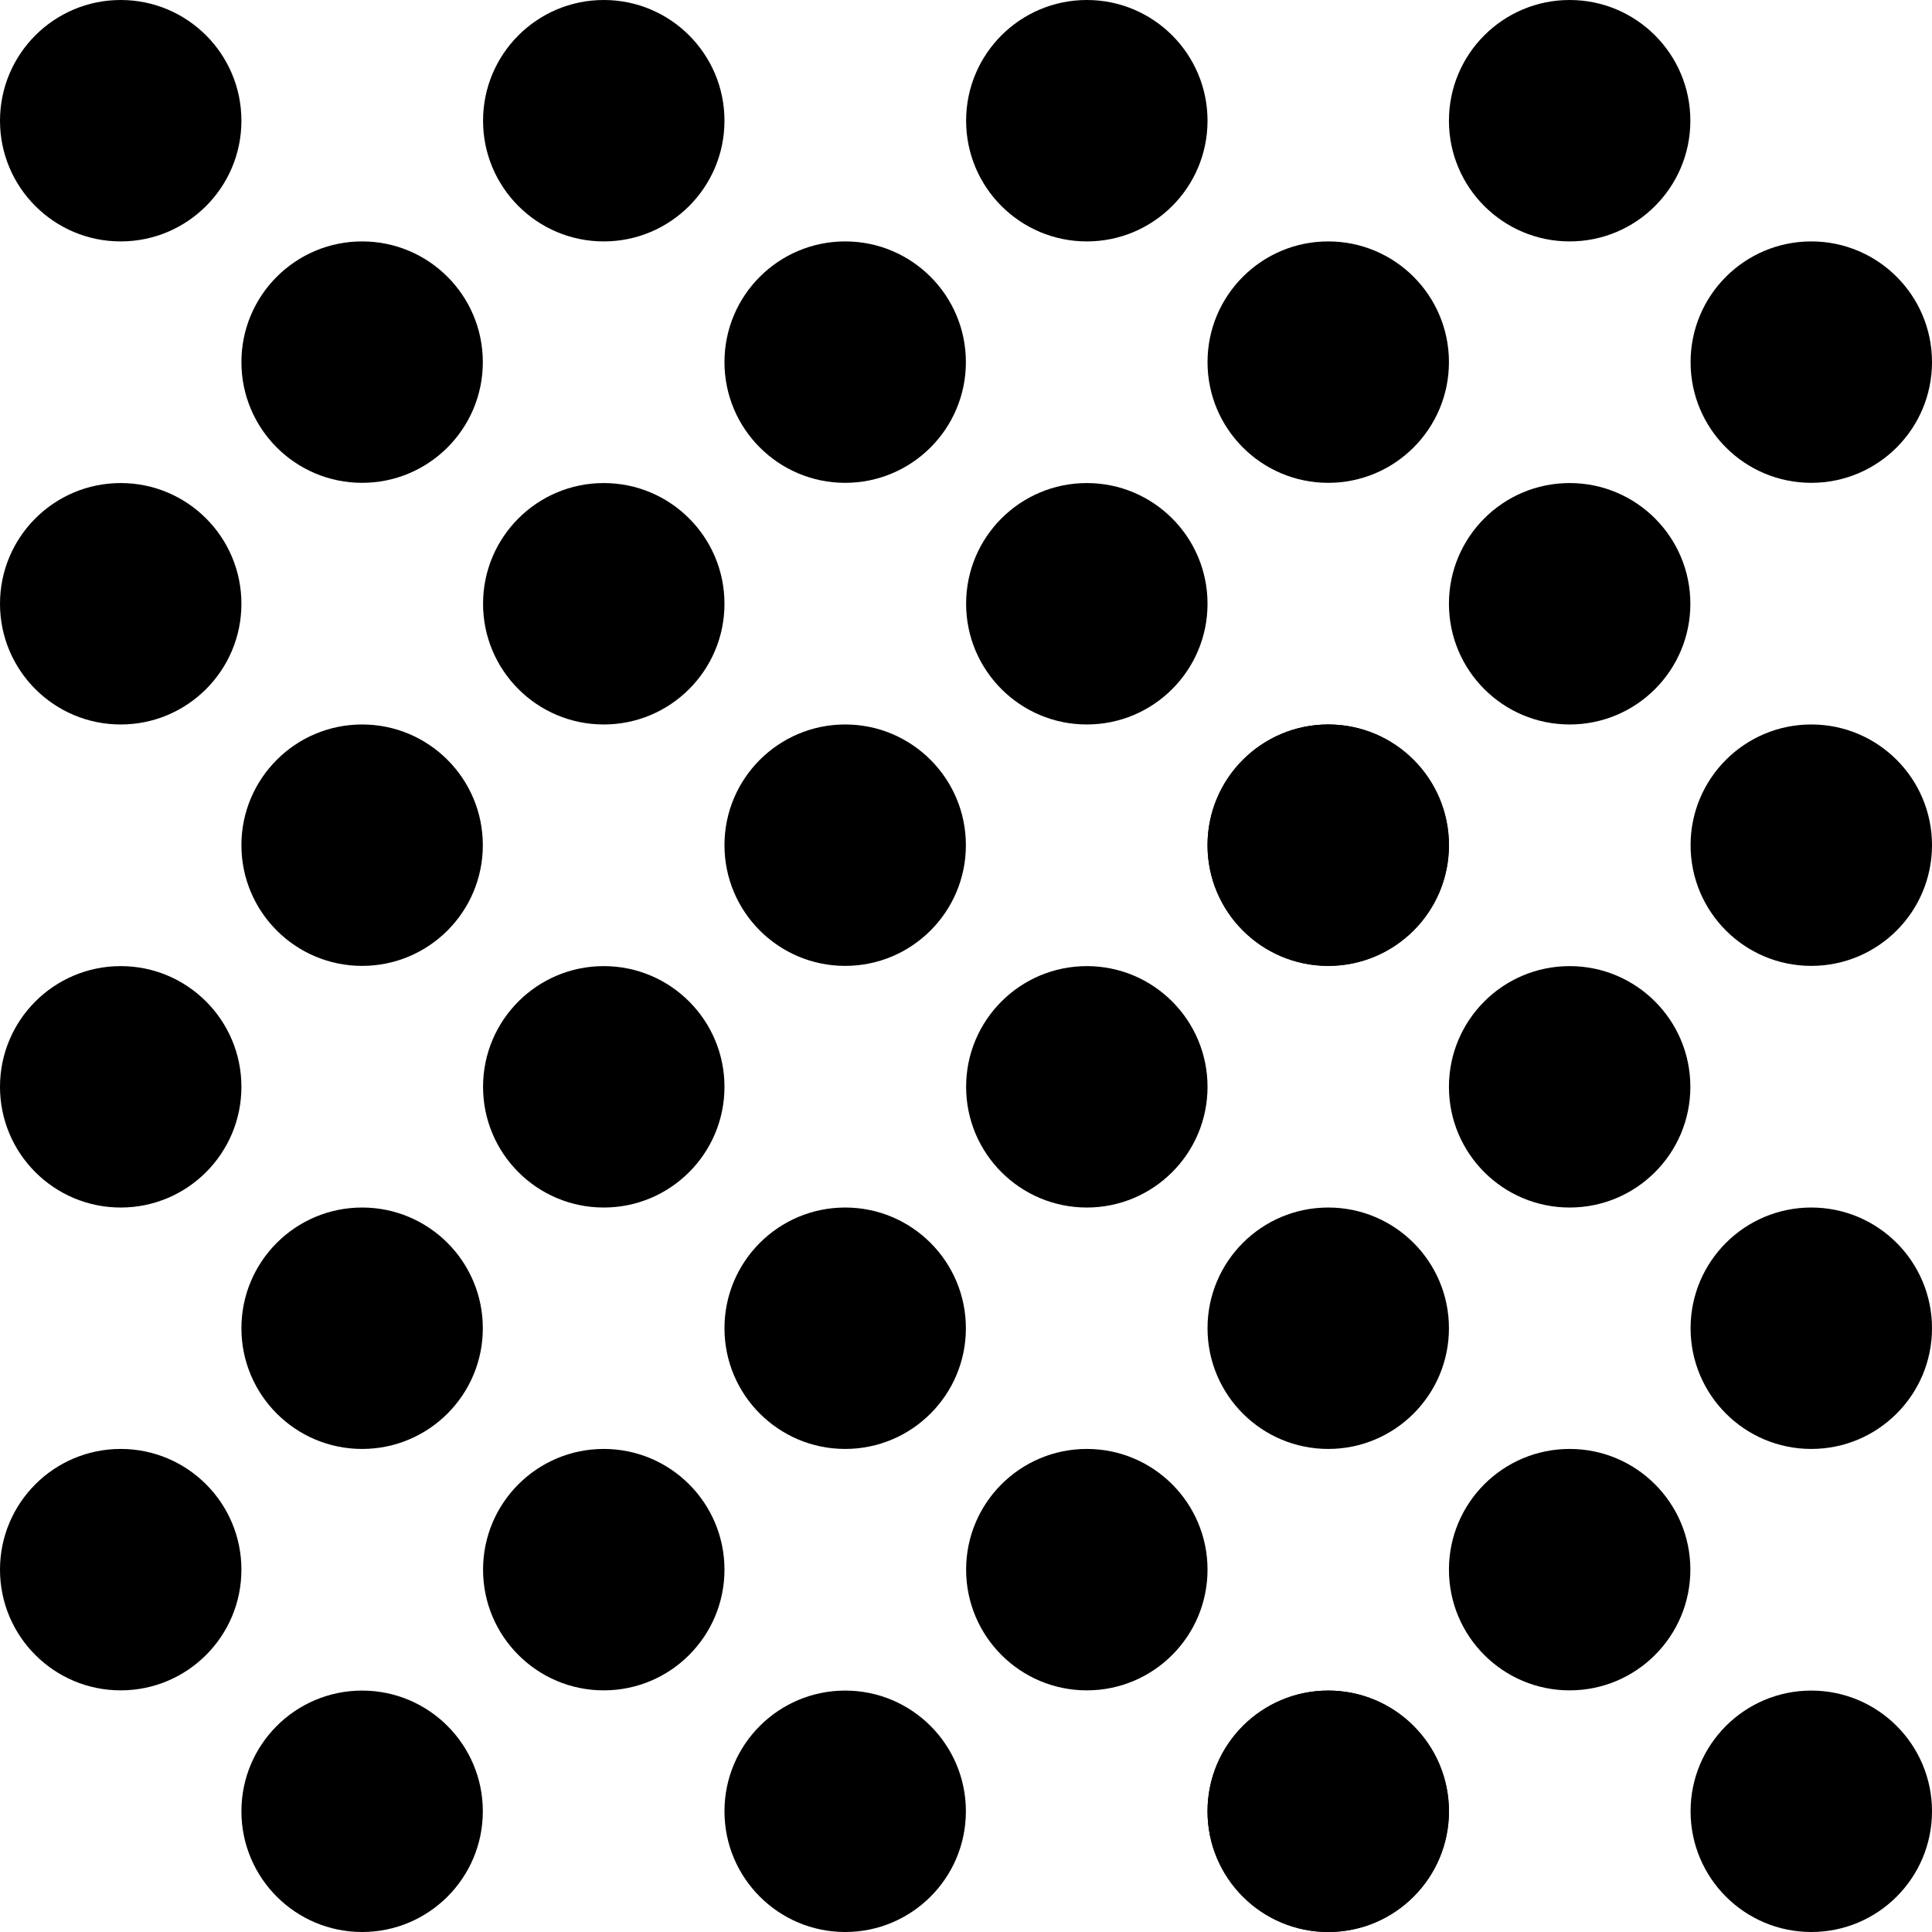 <?xml version="1.0" encoding="UTF-8"?>
<svg id="svg8" width="32" height="32" version="1.1" viewBox="0 0 8.467 8.467" xmlns="http://www.w3.org/2000/svg" xmlns:cc="http://creativecommons.org/ns#" xmlns:dc="http://purl.org/dc/elements/1.1/" xmlns:rdf="http://www.w3.org/1999/02/22-rdf-syntax-ns#">
 <g id="layer1">
  <circle id="circle879" cx=".529" cy=".529" r=".529" stop-color="#000000" style="paint-order:fill markers stroke"/>
  <circle id="circle881" cx="5.821" cy="1.587" r=".529" stop-color="#000000" style="paint-order:fill markers stroke"/>
  <circle id="circle883" cx="1.587" cy="3.704" r=".529" stop-color="#000000" style="paint-order:fill markers stroke"/>
  <circle id="circle885" cx="3.704" cy="1.587" r=".529" stop-color="#000000" style="paint-order:fill markers stroke"/>
  <circle id="circle887" cx="5.821" cy="3.704" r=".529" stop-color="#000000" style="paint-order:fill markers stroke"/>
  <circle id="circle889" cx="1.587" cy="1.587" r=".529" stop-color="#000000" style="paint-order:fill markers stroke"/>
  <circle id="circle893" cx="4.763" cy="2.646" r=".529" stop-color="#000000" style="paint-order:fill markers stroke"/>
  <circle id="circle895" cx="4.763" cy=".529" r=".529" stop-color="#000000" style="paint-order:fill markers stroke"/>
  <circle id="circle897" cx="2.646" cy="2.646" r=".529" stop-color="#000000" style="paint-order:fill markers stroke"/>
  <circle id="circle899" cx="2.646" cy=".529" r=".529" stop-color="#000000" style="paint-order:fill markers stroke"/>
  <circle id="circle901" cx=".529" cy="2.646" r=".529" stop-color="#000000" style="paint-order:fill markers stroke"/>
  <circle id="circle905" cx="5.821" cy="3.704" r=".529" stop-color="#000000" style="paint-order:fill markers stroke"/>
  <circle id="circle907" cx="3.704" cy="3.704" r=".529" stop-color="#000000" style="paint-order:fill markers stroke"/>
  <circle id="circle911" cx=".529" cy="4.763" r=".529" stop-color="#000000" style="paint-order:fill markers stroke"/>
  <circle id="circle913" cx="5.821" cy="5.821" r=".529" stop-color="#000000" style="paint-order:fill markers stroke"/>
  <circle id="circle915" cx="1.587" cy="7.938" r=".529" stop-color="#000000" style="paint-order:fill markers stroke"/>
  <circle id="circle917" cx="3.704" cy="5.821" r=".529" stop-color="#000000" style="paint-order:fill markers stroke"/>
  <circle id="circle919" cx="5.821" cy="7.938" r=".529" stop-color="#000000" style="paint-order:fill markers stroke"/>
  <circle id="circle921" cx="1.587" cy="5.821" r=".529" stop-color="#000000" style="paint-order:fill markers stroke"/>
  <circle id="circle923" cx="4.763" cy="6.879" r=".529" stop-color="#000000" style="paint-order:fill markers stroke"/>
  <circle id="circle925" cx="4.763" cy="4.763" r=".529" stop-color="#000000" style="paint-order:fill markers stroke"/>
  <circle id="circle927" cx="2.646" cy="6.879" r=".529" stop-color="#000000" style="paint-order:fill markers stroke"/>
  <circle id="circle929" cx="2.646" cy="4.763" r=".529" stop-color="#000000" style="paint-order:fill markers stroke"/>
  <circle id="circle931" cx=".529" cy="6.879" r=".529" stop-color="#000000" style="paint-order:fill markers stroke"/>
  <circle id="circle933" cx="5.821" cy="7.938" r=".529" stop-color="#000000" style="paint-order:fill markers stroke"/>
  <circle id="circle935" cx="3.704" cy="7.938" r=".529" stop-color="#000000" style="paint-order:fill markers stroke"/>
  <circle id="circle939" cx="6.879" cy=".529" r=".529" stop-color="#000000" style="paint-order:fill markers stroke"/>
  <circle id="circle943" cx="7.938" cy="3.704" r=".529" stop-color="#000000" style="paint-order:fill markers stroke"/>
  <circle id="circle949" cx="7.938" cy="1.587" r=".529" stop-color="#000000" style="paint-order:fill markers stroke"/>
  <circle id="circle959" cx="6.879" cy="2.646" r=".529" stop-color="#000000" style="paint-order:fill markers stroke"/>
  <circle id="circle967" cx="6.879" cy="4.763" r=".529" stop-color="#000000" style="paint-order:fill markers stroke"/>
  <circle id="circle971" cx="7.938" cy="7.938" r=".529" stop-color="#000000" style="paint-order:fill markers stroke"/>
  <circle id="circle977" cx="7.938" cy="5.821" r=".529" stop-color="#000000" style="paint-order:fill markers stroke"/>
  <circle id="circle987" cx="6.879" cy="6.879" r=".529" stop-color="#000000" style="paint-order:fill markers stroke"/>
  <circle id="circle1017" cx=".529" cy="-7.938" r=".529" stop-color="#000000" style="paint-order:fill markers stroke"/>
  <circle id="circle1019" cx="5.821" cy="-6.879" r=".529" stop-color="#000000" style="paint-order:fill markers stroke"/>
  <circle id="circle1021" cx="1.587" cy="-4.763" r=".529" stop-color="#000000" style="paint-order:fill markers stroke"/>
  <circle id="circle1023" cx="3.704" cy="-6.879" r=".529" stop-color="#000000" style="paint-order:fill markers stroke"/>
  <circle id="circle1025" cx="5.821" cy="-4.763" r=".529" stop-color="#000000" style="paint-order:fill markers stroke"/>
  <circle id="circle1027" cx="1.587" cy="-6.879" r=".529" stop-color="#000000" style="paint-order:fill markers stroke"/>
  <circle id="circle1029" cx="4.763" cy="-5.821" r=".529" stop-color="#000000" style="paint-order:fill markers stroke"/>
  <circle id="circle1031" cx="4.763" cy="-7.938" r=".529" stop-color="#000000" style="paint-order:fill markers stroke"/>
  <circle id="circle1033" cx="2.646" cy="-5.821" r=".529" stop-color="#000000" style="paint-order:fill markers stroke"/>
  <circle id="circle1035" cx="2.646" cy="-7.938" r=".529" stop-color="#000000" style="paint-order:fill markers stroke"/>
  <circle id="circle1037" cx=".529" cy="-5.821" r=".529" stop-color="#000000" style="paint-order:fill markers stroke"/>
  <circle id="circle1039" cx="5.821" cy="-4.763" r=".529" stop-color="#000000" style="paint-order:fill markers stroke"/>
  <circle id="circle1041" cx="3.704" cy="-4.763" r=".529" stop-color="#000000" style="paint-order:fill markers stroke"/>
  <circle id="circle1043" cx=".529" cy="-3.704" r=".529" stop-color="#000000" style="paint-order:fill markers stroke"/>
  <circle id="circle1045" cx="5.821" cy="-2.646" r=".529" stop-color="#000000" style="paint-order:fill markers stroke"/>
  <circle id="circle1047" cx="1.587" cy="-.529" r=".529" stop-color="#000000" style="paint-order:fill markers stroke"/>
  <circle id="circle1049" cx="3.704" cy="-2.646" r=".529" stop-color="#000000" style="paint-order:fill markers stroke"/>
  <circle id="circle1051" cx="5.821" cy="-.529" r=".529" stop-color="#000000" style="paint-order:fill markers stroke"/>
  <circle id="circle1053" cx="1.587" cy="-2.646" r=".529" stop-color="#000000" style="paint-order:fill markers stroke"/>
  <circle id="circle1055" cx="4.763" cy="-1.587" r=".529" stop-color="#000000" style="paint-order:fill markers stroke"/>
  <circle id="circle1057" cx="4.763" cy="-3.704" r=".529" stop-color="#000000" style="paint-order:fill markers stroke"/>
  <circle id="circle1059" cx="2.646" cy="-1.587" r=".529" stop-color="#000000" style="paint-order:fill markers stroke"/>
  <circle id="circle1061" cx="2.646" cy="-3.704" r=".529" stop-color="#000000" style="paint-order:fill markers stroke"/>
  <circle id="circle1063" cx=".529" cy="-1.587" r=".529" stop-color="#000000" style="paint-order:fill markers stroke"/>
  <circle id="circle1065" cx="5.821" cy="-.529" r=".529" stop-color="#000000" style="paint-order:fill markers stroke"/>
  <circle id="circle1067" cx="3.704" cy="-.529" r=".529" stop-color="#000000" style="paint-order:fill markers stroke"/>
  <circle id="circle1069" cx="6.879" cy="-7.938" r=".529" stop-color="#000000" style="paint-order:fill markers stroke"/>
  <circle id="circle1071" cx="7.938" cy="-4.763" r=".529" stop-color="#000000" style="paint-order:fill markers stroke"/>
  <circle id="circle1073" cx="7.938" cy="-6.879" r=".529" stop-color="#000000" style="paint-order:fill markers stroke"/>
  <circle id="circle1075" cx="6.879" cy="-5.821" r=".529" stop-color="#000000" style="paint-order:fill markers stroke"/>
  <circle id="circle1077" cx="6.879" cy="-3.704" r=".529" stop-color="#000000" style="paint-order:fill markers stroke"/>
  <circle id="circle1079" cx="7.938" cy="-.529" r=".529" stop-color="#000000" style="paint-order:fill markers stroke"/>
  <circle id="circle1081" cx="7.938" cy="-2.646" r=".529" stop-color="#000000" style="paint-order:fill markers stroke"/>
  <circle id="circle1083" cx="6.879" cy="-1.587" r=".529" stop-color="#000000" style="paint-order:fill markers stroke"/>
  <circle id="circle1089" cx="-7.938" cy=".529" r=".529" stop-color="#000000" style="paint-order:fill markers stroke"/>
  <circle id="circle1091" cx="-2.646" cy="1.587" r=".529" stop-color="#000000" style="paint-order:fill markers stroke"/>
  <circle id="circle1093" cx="-6.879" cy="3.704" r=".529" stop-color="#000000" style="paint-order:fill markers stroke"/>
  <circle id="circle1095" cx="-4.763" cy="1.587" r=".529" stop-color="#000000" style="paint-order:fill markers stroke"/>
  <circle id="circle1097" cx="-2.646" cy="3.704" r=".529" stop-color="#000000" style="paint-order:fill markers stroke"/>
  <circle id="circle1099" cx="-6.879" cy="1.587" r=".529" stop-color="#000000" style="paint-order:fill markers stroke"/>
  <circle id="circle1101" cx="-3.704" cy="2.646" r=".529" stop-color="#000000" style="paint-order:fill markers stroke"/>
  <circle id="circle1103" cx="-3.704" cy=".529" r=".529" stop-color="#000000" style="paint-order:fill markers stroke"/>
  <circle id="circle1105" cx="-5.821" cy="2.646" r=".529" stop-color="#000000" style="paint-order:fill markers stroke"/>
  <circle id="circle1107" cx="-5.821" cy=".529" r=".529" stop-color="#000000" style="paint-order:fill markers stroke"/>
  <circle id="circle1109" cx="-7.938" cy="2.646" r=".529" stop-color="#000000" style="paint-order:fill markers stroke"/>
  <circle id="circle1111" cx="-2.646" cy="3.704" r=".529" stop-color="#000000" style="paint-order:fill markers stroke"/>
  <circle id="circle1113" cx="-4.763" cy="3.704" r=".529" stop-color="#000000" style="paint-order:fill markers stroke"/>
  <circle id="circle1115" cx="-7.938" cy="4.763" r=".529" stop-color="#000000" style="paint-order:fill markers stroke"/>
  <circle id="circle1117" cx="-2.646" cy="5.821" r=".529" stop-color="#000000" style="paint-order:fill markers stroke"/>
  <circle id="circle1119" cx="-6.879" cy="7.938" r=".529" stop-color="#000000" style="paint-order:fill markers stroke"/>
  <circle id="circle1121" cx="-4.763" cy="5.821" r=".529" stop-color="#000000" style="paint-order:fill markers stroke"/>
  <circle id="circle1123" cx="-2.646" cy="7.938" r=".529" stop-color="#000000" style="paint-order:fill markers stroke"/>
  <circle id="circle1125" cx="-6.879" cy="5.821" r=".529" stop-color="#000000" style="paint-order:fill markers stroke"/>
  <circle id="circle1127" cx="-3.704" cy="6.879" r=".529" stop-color="#000000" style="paint-order:fill markers stroke"/>
  <circle id="circle1129" cx="-3.704" cy="4.763" r=".529" stop-color="#000000" style="paint-order:fill markers stroke"/>
  <circle id="circle1131" cx="-5.821" cy="6.879" r=".529" stop-color="#000000" style="paint-order:fill markers stroke"/>
  <circle id="circle1133" cx="-5.821" cy="4.763" r=".529" stop-color="#000000" style="paint-order:fill markers stroke"/>
  <circle id="circle1135" cx="-7.938" cy="6.879" r=".529" stop-color="#000000" style="paint-order:fill markers stroke"/>
  <circle id="circle1137" cx="-2.646" cy="7.938" r=".529" stop-color="#000000" style="paint-order:fill markers stroke"/>
  <circle id="circle1139" cx="-4.763" cy="7.938" r=".529" stop-color="#000000" style="paint-order:fill markers stroke"/>
  <circle id="circle1141" cx="-1.587" cy=".529" r=".529" stop-color="#000000" style="paint-order:fill markers stroke"/>
  <circle id="circle1143" cx="-.529" cy="3.704" r=".529" stop-color="#000000" style="paint-order:fill markers stroke"/>
  <circle id="circle1145" cx="-.529" cy="1.587" r=".529" stop-color="#000000" style="paint-order:fill markers stroke"/>
  <circle id="circle1147" cx="-1.587" cy="2.646" r=".529" stop-color="#000000" style="paint-order:fill markers stroke"/>
  <circle id="circle1149" cx="-1.587" cy="4.763" r=".529" stop-color="#000000" style="paint-order:fill markers stroke"/>
  <circle id="circle1151" cx="-.529" cy="7.938" r=".529" stop-color="#000000" style="paint-order:fill markers stroke"/>
  <circle id="circle1153" cx="-.529" cy="5.821" r=".529" stop-color="#000000" style="paint-order:fill markers stroke"/>
  <circle id="circle1155" cx="-1.587" cy="6.879" r=".529" stop-color="#000000" style="paint-order:fill markers stroke"/>
  <circle id="circle1161" cx=".529" cy="8.996" r=".529" stop-color="#000000" style="paint-order:fill markers stroke"/>
  <circle id="circle1163" cx="5.821" cy="10.054" r=".529" stop-color="#000000" style="paint-order:fill markers stroke"/>
  <circle id="circle1165" cx="1.587" cy="12.171" r=".529" stop-color="#000000" style="paint-order:fill markers stroke"/>
  <circle id="circle1167" cx="3.704" cy="10.054" r=".529" stop-color="#000000" style="paint-order:fill markers stroke"/>
  <circle id="circle1169" cx="5.821" cy="12.171" r=".529" stop-color="#000000" style="paint-order:fill markers stroke"/>
  <circle id="circle1171" cx="1.587" cy="10.054" r=".529" stop-color="#000000" style="paint-order:fill markers stroke"/>
  <circle id="circle1173" cx="4.763" cy="11.112" r=".529" stop-color="#000000" style="paint-order:fill markers stroke"/>
  <circle id="circle1175" cx="4.763" cy="8.996" r=".529" stop-color="#000000" style="paint-order:fill markers stroke"/>
  <circle id="circle1177" cx="2.646" cy="11.112" r=".529" stop-color="#000000" style="paint-order:fill markers stroke"/>
  <circle id="circle1179" cx="2.646" cy="8.996" r=".529" stop-color="#000000" style="paint-order:fill markers stroke"/>
  <circle id="circle1181" cx=".529" cy="11.112" r=".529" stop-color="#000000" style="paint-order:fill markers stroke"/>
  <circle id="circle1183" cx="5.821" cy="12.171" r=".529" stop-color="#000000" style="paint-order:fill markers stroke"/>
  <circle id="circle1185" cx="3.704" cy="12.171" r=".529" stop-color="#000000" style="paint-order:fill markers stroke"/>
  <circle id="circle1187" cx=".529" cy="13.229" r=".529" stop-color="#000000" style="paint-order:fill markers stroke"/>
  <circle id="circle1189" cx="5.821" cy="14.288" r=".529" stop-color="#000000" style="paint-order:fill markers stroke"/>
  <circle id="circle1191" cx="1.587" cy="16.404" r=".529" stop-color="#000000" style="paint-order:fill markers stroke"/>
  <circle id="circle1193" cx="3.704" cy="14.288" r=".529" stop-color="#000000" style="paint-order:fill markers stroke"/>
  <circle id="circle1195" cx="5.821" cy="16.404" r=".529" stop-color="#000000" style="paint-order:fill markers stroke"/>
  <circle id="circle1197" cx="1.587" cy="14.288" r=".529" stop-color="#000000" style="paint-order:fill markers stroke"/>
  <circle id="circle1199" cx="4.763" cy="15.346" r=".529" stop-color="#000000" style="paint-order:fill markers stroke"/>
  <circle id="circle1201" cx="4.763" cy="13.229" r=".529" stop-color="#000000" style="paint-order:fill markers stroke"/>
  <circle id="circle1203" cx="2.646" cy="15.346" r=".529" stop-color="#000000" style="paint-order:fill markers stroke"/>
  <circle id="circle1205" cx="2.646" cy="13.229" r=".529" stop-color="#000000" style="paint-order:fill markers stroke"/>
  <circle id="circle1207" cx=".529" cy="15.346" r=".529" stop-color="#000000" style="paint-order:fill markers stroke"/>
  <circle id="circle1209" cx="5.821" cy="16.404" r=".529" stop-color="#000000" style="paint-order:fill markers stroke"/>
  <circle id="circle1211" cx="3.704" cy="16.404" r=".529" stop-color="#000000" style="paint-order:fill markers stroke"/>
  <circle id="circle1213" cx="6.879" cy="8.996" r=".529" stop-color="#000000" style="paint-order:fill markers stroke"/>
  <circle id="circle1215" cx="7.938" cy="12.171" r=".529" stop-color="#000000" style="paint-order:fill markers stroke"/>
  <circle id="circle1217" cx="7.938" cy="10.054" r=".529" stop-color="#000000" style="paint-order:fill markers stroke"/>
  <circle id="circle1219" cx="6.879" cy="11.112" r=".529" stop-color="#000000" style="paint-order:fill markers stroke"/>
  <circle id="circle1221" cx="6.879" cy="13.229" r=".529" stop-color="#000000" style="paint-order:fill markers stroke"/>
  <circle id="circle1223" cx="7.938" cy="16.404" r=".529" stop-color="#000000" style="paint-order:fill markers stroke"/>
  <circle id="circle1225" cx="7.938" cy="14.288" r=".529" stop-color="#000000" style="paint-order:fill markers stroke"/>
  <circle id="circle1227" cx="6.879" cy="15.346" r=".529" stop-color="#000000" style="paint-order:fill markers stroke"/>
  <circle id="circle1233" cx="8.996" cy=".529" r=".529" stop-color="#000000" style="paint-order:fill markers stroke"/>
  <circle id="circle1235" cx="14.287" cy="1.587" r=".529" stop-color="#000000" style="paint-order:fill markers stroke"/>
  <circle id="circle1237" cx="10.054" cy="3.704" r=".529" stop-color="#000000" style="paint-order:fill markers stroke"/>
  <circle id="circle1239" cx="12.171" cy="1.587" r=".529" stop-color="#000000" style="paint-order:fill markers stroke"/>
  <circle id="circle1241" cx="14.287" cy="3.704" r=".529" stop-color="#000000" style="paint-order:fill markers stroke"/>
  <circle id="circle1243" cx="10.054" cy="1.587" r=".529" stop-color="#000000" style="paint-order:fill markers stroke"/>
  <circle id="circle1245" cx="13.229" cy="2.646" r=".529" stop-color="#000000" style="paint-order:fill markers stroke"/>
  <circle id="circle1247" cx="13.229" cy=".529" r=".529" stop-color="#000000" style="paint-order:fill markers stroke"/>
  <circle id="circle1249" cx="11.112" cy="2.646" r=".529" stop-color="#000000" style="paint-order:fill markers stroke"/>
  <circle id="circle1251" cx="11.112" cy=".529" r=".529" stop-color="#000000" style="paint-order:fill markers stroke"/>
  <circle id="circle1253" cx="8.996" cy="2.646" r=".529" stop-color="#000000" style="paint-order:fill markers stroke"/>
  <circle id="circle1255" cx="14.287" cy="3.704" r=".529" stop-color="#000000" style="paint-order:fill markers stroke"/>
  <circle id="circle1257" cx="12.171" cy="3.704" r=".529" stop-color="#000000" style="paint-order:fill markers stroke"/>
  <circle id="circle1259" cx="8.996" cy="4.763" r=".529" stop-color="#000000" style="paint-order:fill markers stroke"/>
  <circle id="circle1261" cx="14.287" cy="5.821" r=".529" stop-color="#000000" style="paint-order:fill markers stroke"/>
  <circle id="circle1263" cx="10.054" cy="7.938" r=".529" stop-color="#000000" style="paint-order:fill markers stroke"/>
  <circle id="circle1265" cx="12.171" cy="5.821" r=".529" stop-color="#000000" style="paint-order:fill markers stroke"/>
  <circle id="circle1267" cx="14.287" cy="7.938" r=".529" stop-color="#000000" style="paint-order:fill markers stroke"/>
  <circle id="circle1269" cx="10.054" cy="5.821" r=".529" stop-color="#000000" style="paint-order:fill markers stroke"/>
  <circle id="circle1271" cx="13.229" cy="6.879" r=".529" stop-color="#000000" style="paint-order:fill markers stroke"/>
  <circle id="circle1273" cx="13.229" cy="4.763" r=".529" stop-color="#000000" style="paint-order:fill markers stroke"/>
  <circle id="circle1275" cx="11.112" cy="6.879" r=".529" stop-color="#000000" style="paint-order:fill markers stroke"/>
  <circle id="circle1277" cx="11.112" cy="4.763" r=".529" stop-color="#000000" style="paint-order:fill markers stroke"/>
  <circle id="circle1279" cx="8.996" cy="6.879" r=".529" stop-color="#000000" style="paint-order:fill markers stroke"/>
  <circle id="circle1281" cx="14.287" cy="7.938" r=".529" stop-color="#000000" style="paint-order:fill markers stroke"/>
  <circle id="circle1283" cx="12.171" cy="7.938" r=".529" stop-color="#000000" style="paint-order:fill markers stroke"/>
  <circle id="circle1285" cx="15.346" cy=".529" r=".529" stop-color="#000000" style="paint-order:fill markers stroke"/>
  <circle id="circle1287" cx="16.404" cy="3.704" r=".529" stop-color="#000000" style="paint-order:fill markers stroke"/>
  <circle id="circle1289" cx="16.404" cy="1.587" r=".529" stop-color="#000000" style="paint-order:fill markers stroke"/>
  <circle id="circle1291" cx="15.346" cy="2.646" r=".529" stop-color="#000000" style="paint-order:fill markers stroke"/>
  <circle id="circle1293" cx="15.346" cy="4.763" r=".529" stop-color="#000000" style="paint-order:fill markers stroke"/>
  <circle id="circle1295" cx="16.404" cy="7.938" r=".529" stop-color="#000000" style="paint-order:fill markers stroke"/>
  <circle id="circle1297" cx="16.404" cy="5.821" r=".529" stop-color="#000000" style="paint-order:fill markers stroke"/>
  <circle id="circle1299" cx="15.346" cy="6.879" r=".529" stop-color="#000000" style="paint-order:fill markers stroke"/>
  <circle id="circle1305" cx="8.996" cy="-7.938" r=".529" stop-color="#000000" style="paint-order:fill markers stroke"/>
  <circle id="circle1307" cx="14.287" cy="-6.879" r=".529" stop-color="#000000" style="paint-order:fill markers stroke"/>
  <circle id="circle1309" cx="10.054" cy="-4.763" r=".529" stop-color="#000000" style="paint-order:fill markers stroke"/>
  <circle id="circle1311" cx="12.171" cy="-6.879" r=".529" stop-color="#000000" style="paint-order:fill markers stroke"/>
  <circle id="circle1313" cx="14.287" cy="-4.763" r=".529" stop-color="#000000" style="paint-order:fill markers stroke"/>
  <circle id="circle1315" cx="10.054" cy="-6.879" r=".529" stop-color="#000000" style="paint-order:fill markers stroke"/>
  <circle id="circle1317" cx="13.229" cy="-5.821" r=".529" stop-color="#000000" style="paint-order:fill markers stroke"/>
  <circle id="circle1319" cx="13.229" cy="-7.938" r=".529" stop-color="#000000" style="paint-order:fill markers stroke"/>
  <circle id="circle1321" cx="11.112" cy="-5.821" r=".529" stop-color="#000000" style="paint-order:fill markers stroke"/>
  <circle id="circle1323" cx="11.112" cy="-7.938" r=".529" stop-color="#000000" style="paint-order:fill markers stroke"/>
  <circle id="circle1325" cx="8.996" cy="-5.821" r=".529" stop-color="#000000" style="paint-order:fill markers stroke"/>
  <circle id="circle1327" cx="14.287" cy="-4.763" r=".529" stop-color="#000000" style="paint-order:fill markers stroke"/>
  <circle id="circle1329" cx="12.171" cy="-4.763" r=".529" stop-color="#000000" style="paint-order:fill markers stroke"/>
  <circle id="circle1331" cx="8.996" cy="-3.704" r=".529" stop-color="#000000" style="paint-order:fill markers stroke"/>
  <circle id="circle1333" cx="14.287" cy="-2.646" r=".529" stop-color="#000000" style="paint-order:fill markers stroke"/>
  <circle id="circle1335" cx="10.054" cy="-.529" r=".529" stop-color="#000000" style="paint-order:fill markers stroke"/>
  <circle id="circle1337" cx="12.171" cy="-2.646" r=".529" stop-color="#000000" style="paint-order:fill markers stroke"/>
  <circle id="circle1339" cx="14.287" cy="-.529" r=".529" stop-color="#000000" style="paint-order:fill markers stroke"/>
  <circle id="circle1341" cx="10.054" cy="-2.646" r=".529" stop-color="#000000" style="paint-order:fill markers stroke"/>
  <circle id="circle1343" cx="13.229" cy="-1.587" r=".529" stop-color="#000000" style="paint-order:fill markers stroke"/>
  <circle id="circle1345" cx="13.229" cy="-3.704" r=".529" stop-color="#000000" style="paint-order:fill markers stroke"/>
  <circle id="circle1347" cx="11.112" cy="-1.587" r=".529" stop-color="#000000" style="paint-order:fill markers stroke"/>
  <circle id="circle1349" cx="11.112" cy="-3.704" r=".529" stop-color="#000000" style="paint-order:fill markers stroke"/>
  <circle id="circle1351" cx="8.996" cy="-1.587" r=".529" stop-color="#000000" style="paint-order:fill markers stroke"/>
  <circle id="circle1353" cx="14.287" cy="-.529" r=".529" stop-color="#000000" style="paint-order:fill markers stroke"/>
  <circle id="circle1355" cx="12.171" cy="-.529" r=".529" stop-color="#000000" style="paint-order:fill markers stroke"/>
  <circle id="circle1357" cx="15.346" cy="-7.938" r=".529" stop-color="#000000" style="paint-order:fill markers stroke"/>
  <circle id="circle1359" cx="16.404" cy="-4.763" r=".529" stop-color="#000000" style="paint-order:fill markers stroke"/>
  <circle id="circle1361" cx="16.404" cy="-6.879" r=".529" stop-color="#000000" style="paint-order:fill markers stroke"/>
  <circle id="circle1363" cx="15.346" cy="-5.821" r=".529" stop-color="#000000" style="paint-order:fill markers stroke"/>
  <circle id="circle1365" cx="15.346" cy="-3.704" r=".529" stop-color="#000000" style="paint-order:fill markers stroke"/>
  <circle id="circle1367" cx="16.404" cy="-.529" r=".529" stop-color="#000000" style="paint-order:fill markers stroke"/>
  <circle id="circle1369" cx="16.404" cy="-2.646" r=".529" stop-color="#000000" style="paint-order:fill markers stroke"/>
  <circle id="circle1371" cx="15.346" cy="-1.587" r=".529" stop-color="#000000" style="paint-order:fill markers stroke"/>
  <circle id="circle1377" cx="-7.938" cy="-7.938" r=".529" stop-color="#000000" style="paint-order:fill markers stroke"/>
  <circle id="circle1379" cx="-2.646" cy="-6.879" r=".529" stop-color="#000000" style="paint-order:fill markers stroke"/>
  <circle id="circle1381" cx="-6.879" cy="-4.763" r=".529" stop-color="#000000" style="paint-order:fill markers stroke"/>
  <circle id="circle1383" cx="-4.763" cy="-6.879" r=".529" stop-color="#000000" style="paint-order:fill markers stroke"/>
  <circle id="circle1385" cx="-2.646" cy="-4.763" r=".529" stop-color="#000000" style="paint-order:fill markers stroke"/>
  <circle id="circle1387" cx="-6.879" cy="-6.879" r=".529" stop-color="#000000" style="paint-order:fill markers stroke"/>
  <circle id="circle1389" cx="-3.704" cy="-5.821" r=".529" stop-color="#000000" style="paint-order:fill markers stroke"/>
  <circle id="circle1391" cx="-3.704" cy="-7.938" r=".529" stop-color="#000000" style="paint-order:fill markers stroke"/>
  <circle id="circle1393" cx="-5.821" cy="-5.821" r=".529" stop-color="#000000" style="paint-order:fill markers stroke"/>
  <circle id="circle1395" cx="-5.821" cy="-7.938" r=".529" stop-color="#000000" style="paint-order:fill markers stroke"/>
  <circle id="circle1397" cx="-7.938" cy="-5.821" r=".529" stop-color="#000000" style="paint-order:fill markers stroke"/>
  <circle id="circle1399" cx="-2.646" cy="-4.763" r=".529" stop-color="#000000" style="paint-order:fill markers stroke"/>
  <circle id="circle1401" cx="-4.763" cy="-4.763" r=".529" stop-color="#000000" style="paint-order:fill markers stroke"/>
  <circle id="circle1403" cx="-7.938" cy="-3.704" r=".529" stop-color="#000000" style="paint-order:fill markers stroke"/>
  <circle id="circle1405" cx="-2.646" cy="-2.646" r=".529" stop-color="#000000" style="paint-order:fill markers stroke"/>
  <circle id="circle1407" cx="-6.879" cy="-.529" r=".529" stop-color="#000000" style="paint-order:fill markers stroke"/>
  <circle id="circle1409" cx="-4.763" cy="-2.646" r=".529" stop-color="#000000" style="paint-order:fill markers stroke"/>
  <circle id="circle1411" cx="-2.646" cy="-.529" r=".529" stop-color="#000000" style="paint-order:fill markers stroke"/>
  <circle id="circle1413" cx="-6.879" cy="-2.646" r=".529" stop-color="#000000" style="paint-order:fill markers stroke"/>
  <circle id="circle1415" cx="-3.704" cy="-1.587" r=".529" stop-color="#000000" style="paint-order:fill markers stroke"/>
  <circle id="circle1417" cx="-3.704" cy="-3.704" r=".529" stop-color="#000000" style="paint-order:fill markers stroke"/>
  <circle id="circle1419" cx="-5.821" cy="-1.587" r=".529" stop-color="#000000" style="paint-order:fill markers stroke"/>
  <circle id="circle1421" cx="-5.821" cy="-3.704" r=".529" stop-color="#000000" style="paint-order:fill markers stroke"/>
  <circle id="circle1423" cx="-7.938" cy="-1.587" r=".529" stop-color="#000000" style="paint-order:fill markers stroke"/>
  <circle id="circle1425" cx="-2.646" cy="-.529" r=".529" stop-color="#000000" style="paint-order:fill markers stroke"/>
  <circle id="circle1427" cx="-4.763" cy="-.529" r=".529" stop-color="#000000" style="paint-order:fill markers stroke"/>
  <circle id="circle1429" cx="-1.587" cy="-7.938" r=".529" stop-color="#000000" style="paint-order:fill markers stroke"/>
  <circle id="circle1431" cx="-.529" cy="-4.763" r=".529" stop-color="#000000" style="paint-order:fill markers stroke"/>
  <circle id="circle1433" cx="-.529" cy="-6.879" r=".529" stop-color="#000000" style="paint-order:fill markers stroke"/>
  <circle id="circle1435" cx="-1.587" cy="-5.821" r=".529" stop-color="#000000" style="paint-order:fill markers stroke"/>
  <circle id="circle1437" cx="-1.587" cy="-3.704" r=".529" stop-color="#000000" style="paint-order:fill markers stroke"/>
  <circle id="circle1439" cx="-.529" cy="-.529" r=".529" stop-color="#000000" style="paint-order:fill markers stroke"/>
  <circle id="circle1441" cx="-.529" cy="-2.646" r=".529" stop-color="#000000" style="paint-order:fill markers stroke"/>
  <circle id="circle1443" cx="-1.587" cy="-1.587" r=".529" stop-color="#000000" style="paint-order:fill markers stroke"/>
  <circle id="circle1449" cx="-7.938" cy="8.996" r=".529" stop-color="#000000" style="paint-order:fill markers stroke"/>
  <circle id="circle1451" cx="-2.646" cy="10.054" r=".529" stop-color="#000000" style="paint-order:fill markers stroke"/>
  <circle id="circle1453" cx="-6.879" cy="12.171" r=".529" stop-color="#000000" style="paint-order:fill markers stroke"/>
  <circle id="circle1455" cx="-4.763" cy="10.054" r=".529" stop-color="#000000" style="paint-order:fill markers stroke"/>
  <circle id="circle1457" cx="-2.646" cy="12.171" r=".529" stop-color="#000000" style="paint-order:fill markers stroke"/>
  <circle id="circle1459" cx="-6.879" cy="10.054" r=".529" stop-color="#000000" style="paint-order:fill markers stroke"/>
  <circle id="circle1461" cx="-3.704" cy="11.112" r=".529" stop-color="#000000" style="paint-order:fill markers stroke"/>
  <circle id="circle1463" cx="-3.704" cy="8.996" r=".529" stop-color="#000000" style="paint-order:fill markers stroke"/>
  <circle id="circle1465" cx="-5.821" cy="11.112" r=".529" stop-color="#000000" style="paint-order:fill markers stroke"/>
  <circle id="circle1467" cx="-5.821" cy="8.996" r=".529" stop-color="#000000" style="paint-order:fill markers stroke"/>
  <circle id="circle1469" cx="-7.938" cy="11.112" r=".529" stop-color="#000000" style="paint-order:fill markers stroke"/>
  <circle id="circle1471" cx="-2.646" cy="12.171" r=".529" stop-color="#000000" style="paint-order:fill markers stroke"/>
  <circle id="circle1473" cx="-4.763" cy="12.171" r=".529" stop-color="#000000" style="paint-order:fill markers stroke"/>
  <circle id="circle1475" cx="-7.938" cy="13.229" r=".529" stop-color="#000000" style="paint-order:fill markers stroke"/>
  <circle id="circle1477" cx="-2.646" cy="14.288" r=".529" stop-color="#000000" style="paint-order:fill markers stroke"/>
  <circle id="circle1479" cx="-6.879" cy="16.404" r=".529" stop-color="#000000" style="paint-order:fill markers stroke"/>
  <circle id="circle1481" cx="-4.763" cy="14.288" r=".529" stop-color="#000000" style="paint-order:fill markers stroke"/>
  <circle id="circle1483" cx="-2.646" cy="16.404" r=".529" stop-color="#000000" style="paint-order:fill markers stroke"/>
  <circle id="circle1485" cx="-6.879" cy="14.288" r=".529" stop-color="#000000" style="paint-order:fill markers stroke"/>
  <circle id="circle1487" cx="-3.704" cy="15.346" r=".529" stop-color="#000000" style="paint-order:fill markers stroke"/>
  <circle id="circle1489" cx="-3.704" cy="13.229" r=".529" stop-color="#000000" style="paint-order:fill markers stroke"/>
  <circle id="circle1491" cx="-5.821" cy="15.346" r=".529" stop-color="#000000" style="paint-order:fill markers stroke"/>
  <circle id="circle1493" cx="-5.821" cy="13.229" r=".529" stop-color="#000000" style="paint-order:fill markers stroke"/>
  <circle id="circle1495" cx="-7.938" cy="15.346" r=".529" stop-color="#000000" style="paint-order:fill markers stroke"/>
  <circle id="circle1497" cx="-2.646" cy="16.404" r=".529" stop-color="#000000" style="paint-order:fill markers stroke"/>
  <circle id="circle1499" cx="-4.763" cy="16.404" r=".529" stop-color="#000000" style="paint-order:fill markers stroke"/>
  <circle id="circle1501" cx="-1.587" cy="8.996" r=".529" stop-color="#000000" style="paint-order:fill markers stroke"/>
  <circle id="circle1503" cx="-.529" cy="12.171" r=".529" stop-color="#000000" style="paint-order:fill markers stroke"/>
  <circle id="circle1505" cx="-.529" cy="10.054" r=".529" stop-color="#000000" style="paint-order:fill markers stroke"/>
  <circle id="circle1507" cx="-1.587" cy="11.112" r=".529" stop-color="#000000" style="paint-order:fill markers stroke"/>
  <circle id="circle1509" cx="-1.587" cy="13.229" r=".529" stop-color="#000000" style="paint-order:fill markers stroke"/>
  <circle id="circle1511" cx="-.529" cy="16.404" r=".529" stop-color="#000000" style="paint-order:fill markers stroke"/>
  <circle id="circle1513" cx="-.529" cy="14.288" r=".529" stop-color="#000000" style="paint-order:fill markers stroke"/>
  <circle id="circle1515" cx="-1.587" cy="15.346" r=".529" stop-color="#000000" style="paint-order:fill markers stroke"/>
  <circle id="circle1595" cx="8.996" cy="8.996" r=".529" stop-color="#000000" style="paint-order:fill markers stroke"/>
  <circle id="circle1597" cx="14.287" cy="10.054" r=".529" stop-color="#000000" style="paint-order:fill markers stroke"/>
  <circle id="circle1599" cx="10.054" cy="12.171" r=".529" stop-color="#000000" style="paint-order:fill markers stroke"/>
  <circle id="circle1601" cx="12.171" cy="10.054" r=".529" stop-color="#000000" style="paint-order:fill markers stroke"/>
  <circle id="circle1603" cx="14.287" cy="12.171" r=".529" stop-color="#000000" style="paint-order:fill markers stroke"/>
  <circle id="circle1605" cx="10.054" cy="10.054" r=".529" stop-color="#000000" style="paint-order:fill markers stroke"/>
  <circle id="circle1607" cx="13.229" cy="11.112" r=".529" stop-color="#000000" style="paint-order:fill markers stroke"/>
  <circle id="circle1609" cx="13.229" cy="8.996" r=".529" stop-color="#000000" style="paint-order:fill markers stroke"/>
  <circle id="circle1611" cx="11.112" cy="11.112" r=".529" stop-color="#000000" style="paint-order:fill markers stroke"/>
  <circle id="circle1613" cx="11.112" cy="8.996" r=".529" stop-color="#000000" style="paint-order:fill markers stroke"/>
  <circle id="circle1615" cx="8.996" cy="11.112" r=".529" stop-color="#000000" style="paint-order:fill markers stroke"/>
  <circle id="circle1617" cx="14.287" cy="12.171" r=".529" stop-color="#000000" style="paint-order:fill markers stroke"/>
  <circle id="circle1619" cx="12.171" cy="12.171" r=".529" stop-color="#000000" style="paint-order:fill markers stroke"/>
  <circle id="circle1621" cx="8.996" cy="13.229" r=".529" stop-color="#000000" style="paint-order:fill markers stroke"/>
  <circle id="circle1623" cx="14.287" cy="14.288" r=".529" stop-color="#000000" style="paint-order:fill markers stroke"/>
  <circle id="circle1625" cx="10.054" cy="16.404" r=".529" stop-color="#000000" style="paint-order:fill markers stroke"/>
  <circle id="circle1627" cx="12.171" cy="14.288" r=".529" stop-color="#000000" style="paint-order:fill markers stroke"/>
  <circle id="circle1629" cx="14.287" cy="16.404" r=".529" stop-color="#000000" style="paint-order:fill markers stroke"/>
  <circle id="circle1631" cx="10.054" cy="14.288" r=".529" stop-color="#000000" style="paint-order:fill markers stroke"/>
  <circle id="circle1633" cx="13.229" cy="15.346" r=".529" stop-color="#000000" style="paint-order:fill markers stroke"/>
  <circle id="circle1635" cx="13.229" cy="13.229" r=".529" stop-color="#000000" style="paint-order:fill markers stroke"/>
  <circle id="circle1637" cx="11.112" cy="15.346" r=".529" stop-color="#000000" style="paint-order:fill markers stroke"/>
  <circle id="circle1639" cx="11.112" cy="13.229" r=".529" stop-color="#000000" style="paint-order:fill markers stroke"/>
  <circle id="circle1641" cx="8.996" cy="15.346" r=".529" stop-color="#000000" style="paint-order:fill markers stroke"/>
  <circle id="circle1643" cx="14.287" cy="16.404" r=".529" stop-color="#000000" style="paint-order:fill markers stroke"/>
  <circle id="circle1645" cx="12.171" cy="16.404" r=".529" stop-color="#000000" style="paint-order:fill markers stroke"/>
  <circle id="circle1647" cx="15.346" cy="8.996" r=".529" stop-color="#000000" style="paint-order:fill markers stroke"/>
  <circle id="circle1649" cx="16.404" cy="12.171" r=".529" stop-color="#000000" style="paint-order:fill markers stroke"/>
  <circle id="circle1651" cx="16.404" cy="10.054" r=".529" stop-color="#000000" style="paint-order:fill markers stroke"/>
  <circle id="circle1653" cx="15.346" cy="11.112" r=".529" stop-color="#000000" style="paint-order:fill markers stroke"/>
  <circle id="circle1655" cx="15.346" cy="13.229" r=".529" stop-color="#000000" style="paint-order:fill markers stroke"/>
  <circle id="circle1657" cx="16.404" cy="16.404" r=".529" stop-color="#000000" style="paint-order:fill markers stroke"/>
  <circle id="circle1659" cx="16.404" cy="14.288" r=".529" stop-color="#000000" style="paint-order:fill markers stroke"/>
  <circle id="circle1661" cx="15.346" cy="15.346" r=".529" stop-color="#000000" style="paint-order:fill markers stroke"/>
  <path id="circle1667" transform="scale(.265)" d="m-141.69-0.041v0.357a2 2 0 0 0 0.992-0.012 2 2 0 0 0 0.699-0.346h-1.691zm3.807 0a2 2 0 0 0-0.365 1.76 2 2 0 0 0 2.449 1.414 2 2 0 0 0 1.414-2.449 2 2 0 0 0-0.363-0.725h-3.135zm7.475 0a2 2 0 0 0 2.338 1.103 2 2 0 0 0 1.303-1.103h-3.641zm12.447 0a2 2 0 0 0 0.066 0.447 2 2 0 0 0 2.449 1.414 2 2 0 0 0 1.48-1.861h-3.996zm-5.777 0.002a2 2 0 0 0-0.469 0.066 2 2 0 0 0-1.414 2.449 2 2 0 0 0 2.449 1.414 2 2 0 0 0 1.414-2.449 2 2 0 0 0-1.98-1.48zm12.627 0.758a2 2 0 0 0-0.469 0.066 2 2 0 0 0-1.416 2.449 2 2 0 0 0 2.451 1.414 2 2 0 0 0 0.855-0.479v-2.904a2 2 0 0 0-1.422-0.547zm-20.354 1.312a2 2 0 0 0-0.471 0.066 2 2 0 0 0-1.414 2.449 2 2 0 0 0 2.449 1.414 2 2 0 0 0 1.416-2.449 2 2 0 0 0-1.98-1.48zm12.627 0.758a2 2 0 0 0-0.471 0.066 2 2 0 0 0-1.414 2.449 2 2 0 0 0 2.449 1.414 2 2 0 0 0 1.414-2.449 2 2 0 0 0-1.978-1.48zm-20.355 1.312a2 2 0 0 0-0.469 0.066 2 2 0 0 0-1.414 2.449 2 2 0 0 0 2.449 1.416 2 2 0 0 0 1.414-2.451 2 2 0 0 0-1.98-1.48zm12.627 0.758a2 2 0 0 0-0.469 0.066 2 2 0 0 0-1.414 2.451 2 2 0 0 0 2.449 1.414 2 2 0 0 0 1.414-2.451 2 2 0 0 0-1.98-1.48zm12.627 0.758a2 2 0 0 0-0.471 0.066 2 2 0 0 0-1.414 2.451 2 2 0 0 0 2.449 1.414 2 2 0 0 0 1.416-2.451 2 2 0 0 0-1.98-1.48zm-20.354 1.312a2 2 0 0 0-0.471 0.068 2 2 0 0 0-1.414 2.449 2 2 0 0 0 2.449 1.414 2 2 0 0 0 1.414-2.449 2 2 0 0 0-1.978-1.482zm12.625 0.758a2 2 0 0 0-0.469 0.068 2 2 0 0 0-1.414 2.449 2 2 0 0 0 2.449 1.414 2 2 0 0 0 1.414-2.449 2 2 0 0 0-1.98-1.482zm11.979 0.885a2 2 0 0 0-1.234 2.391 2 2 0 0 0 1.234 1.355v-3.746zm-32 0.447v3.959a2 2 0 0 0 0.234-0.047 2 2 0 0 0 1.414-2.449 2 2 0 0 0-1.648-1.463zm12.295 0.738a2 2 0 0 0-0.469 0.068 2 2 0 0 0-1.416 2.449 2 2 0 0 0 2.451 1.414 2 2 0 0 0 1.414-2.449 2 2 0 0 0-1.98-1.482zm12.627 0.758a2 2 0 0 0-0.471 0.068 2 2 0 0 0-1.414 2.449 2 2 0 0 0 2.449 1.414 2 2 0 0 0 1.414-2.449 2 2 0 0 0-1.978-1.482zm-20.354 1.312a2 2 0 0 0-0.471 0.068 2 2 0 0 0-1.414 2.449 2 2 0 0 0 2.449 1.414 2 2 0 0 0 1.414-2.449 2 2 0 0 0-1.978-1.482zm12.625 0.758a2 2 0 0 0-0.469 0.068 2 2 0 0 0-1.414 2.449 2 2 0 0 0 2.449 1.414 2 2 0 0 0 1.414-2.449 2 2 0 0 0-1.98-1.482zm12.627 0.758a2 2 0 0 0-0.469 0.068 2 2 0 0 0-1.416 2.449 2 2 0 0 0 2.451 1.414 2 2 0 0 0 1.414-2.449 2 2 0 0 0-1.98-1.482zm-20.354 1.312a2 2 0 0 0-0.471 0.068 2 2 0 0 0-1.414 2.449 2 2 0 0 0 2.449 1.414 2 2 0 0 0 1.416-2.449 2 2 0 0 0-1.98-1.482zm12.627 0.758a2 2 0 0 0-0.471 0.068 2 2 0 0 0-1.414 2.449 2 2 0 0 0 2.449 1.414 2 2 0 0 0 1.414-2.449 2 2 0 0 0-1.978-1.482zm-20.355 1.312a2 2 0 0 0-0.469 0.068 2 2 0 0 0-1.27 1.035v1.791a2 2 0 0 0 2.305 1.037 2 2 0 0 0 1.414-2.449 2 2 0 0 0-1.98-1.482zm12.627 0.758a2 2 0 0 0-0.469 0.068 2 2 0 0 0-1.414 2.449 2 2 0 0 0 2.449 1.414 2 2 0 0 0 1.414-2.449 2 2 0 0 0-1.98-1.482zm12.627 0.76a2 2 0 0 0-0.471 0.066 2 2 0 0 0-1.414 2.449 2 2 0 0 0 2.449 1.414 2 2 0 0 0 1.416-2.449 2 2 0 0 0-1.98-1.48zm-20.354 1.312a2 2 0 0 0-0.471 0.066 2 2 0 0 0-1.414 2.449 2 2 0 0 0 2.449 1.414 2 2 0 0 0 1.414-2.449 2 2 0 0 0-1.978-1.48zm12.625 0.758a2 2 0 0 0-0.469 0.066 2 2 0 0 0-1.414 2.449 2 2 0 0 0 2.449 1.414 2 2 0 0 0 1.414-2.449 2 2 0 0 0-1.98-1.48zm12.627 0.758a2 2 0 0 0-0.469 0.066 2 2 0 0 0-1.414 2.449 2 2 0 0 0 1.992 1.48v-3.994a2 2 0 0 0-0.109-0.002zm-31.891 0.848v3.414a2 2 0 0 0 0.891-2.227 2 2 0 0 0-0.891-1.188zm11.537 0.465a2 2 0 0 0-0.469 0.066 2 2 0 0 0-1.416 2.451 2 2 0 0 0 2.451 1.414 2 2 0 0 0 1.414-2.451 2 2 0 0 0-1.98-1.48zm12.627 0.758a2 2 0 0 0-0.471 0.066 2 2 0 0 0-1.414 2.451 2 2 0 0 0 2.449 1.414 2 2 0 0 0 1.414-2.451 2 2 0 0 0-1.978-1.48zm-20.354 1.312a2 2 0 0 0-0.471 0.066 2 2 0 0 0-1.414 2.451 2 2 0 0 0 2.449 1.414 2 2 0 0 0 1.414-2.449 2 2 0 0 0-1.978-1.482zm12.625 0.758a2 2 0 0 0-0.469 0.068 2 2 0 0 0-1.414 2.449 2 2 0 0 0 2.449 1.414 2 2 0 0 0 1.414-2.449 2 2 0 0 0-1.98-1.482zm12.627 0.758a2 2 0 0 0-0.471 0.068 2 2 0 0 0-1.414 2.449 2 2 0 0 0 2.451 1.414 2 2 0 0 0 1.414-2.449 2 2 0 0 0-1.98-1.482zm-20.354 1.312a2 2 0 0 0-0.471 0.068 2 2 0 0 0-1.414 2.449 2 2 0 0 0 2.449 1.414 2 2 0 0 0 1.414-2.449 2 2 0 0 0-1.978-1.482zm12.627 0.758a2 2 0 0 0-0.471 0.068 2 2 0 0 0-1.414 2.449 2 2 0 0 0 1.365 1.4h1.129a2 2 0 0 0 1.369-2.436 2 2 0 0 0-1.978-1.482zm-20.355 1.312a2 2 0 0 0-0.469 0.068 2 2 0 0 0-0.512 0.217v2.32h2.936a2 2 0 0 0 0.025-1.123 2 2 0 0 0-1.98-1.482zm12.627 0.758a2 2 0 0 0-0.469 0.068 2 2 0 0 0-1.477 1.779h3.988a2 2 0 0 0-0.062-0.365 2 2 0 0 0-1.98-1.482zm12.627 0.758a2 2 0 0 0-0.471 0.068 2 2 0 0 0-1.264 1.022h3.561a2 2 0 0 0-1.826-1.09z" stop-color="#000000" style="paint-order:fill markers stroke"/>
 </g>
</svg>
